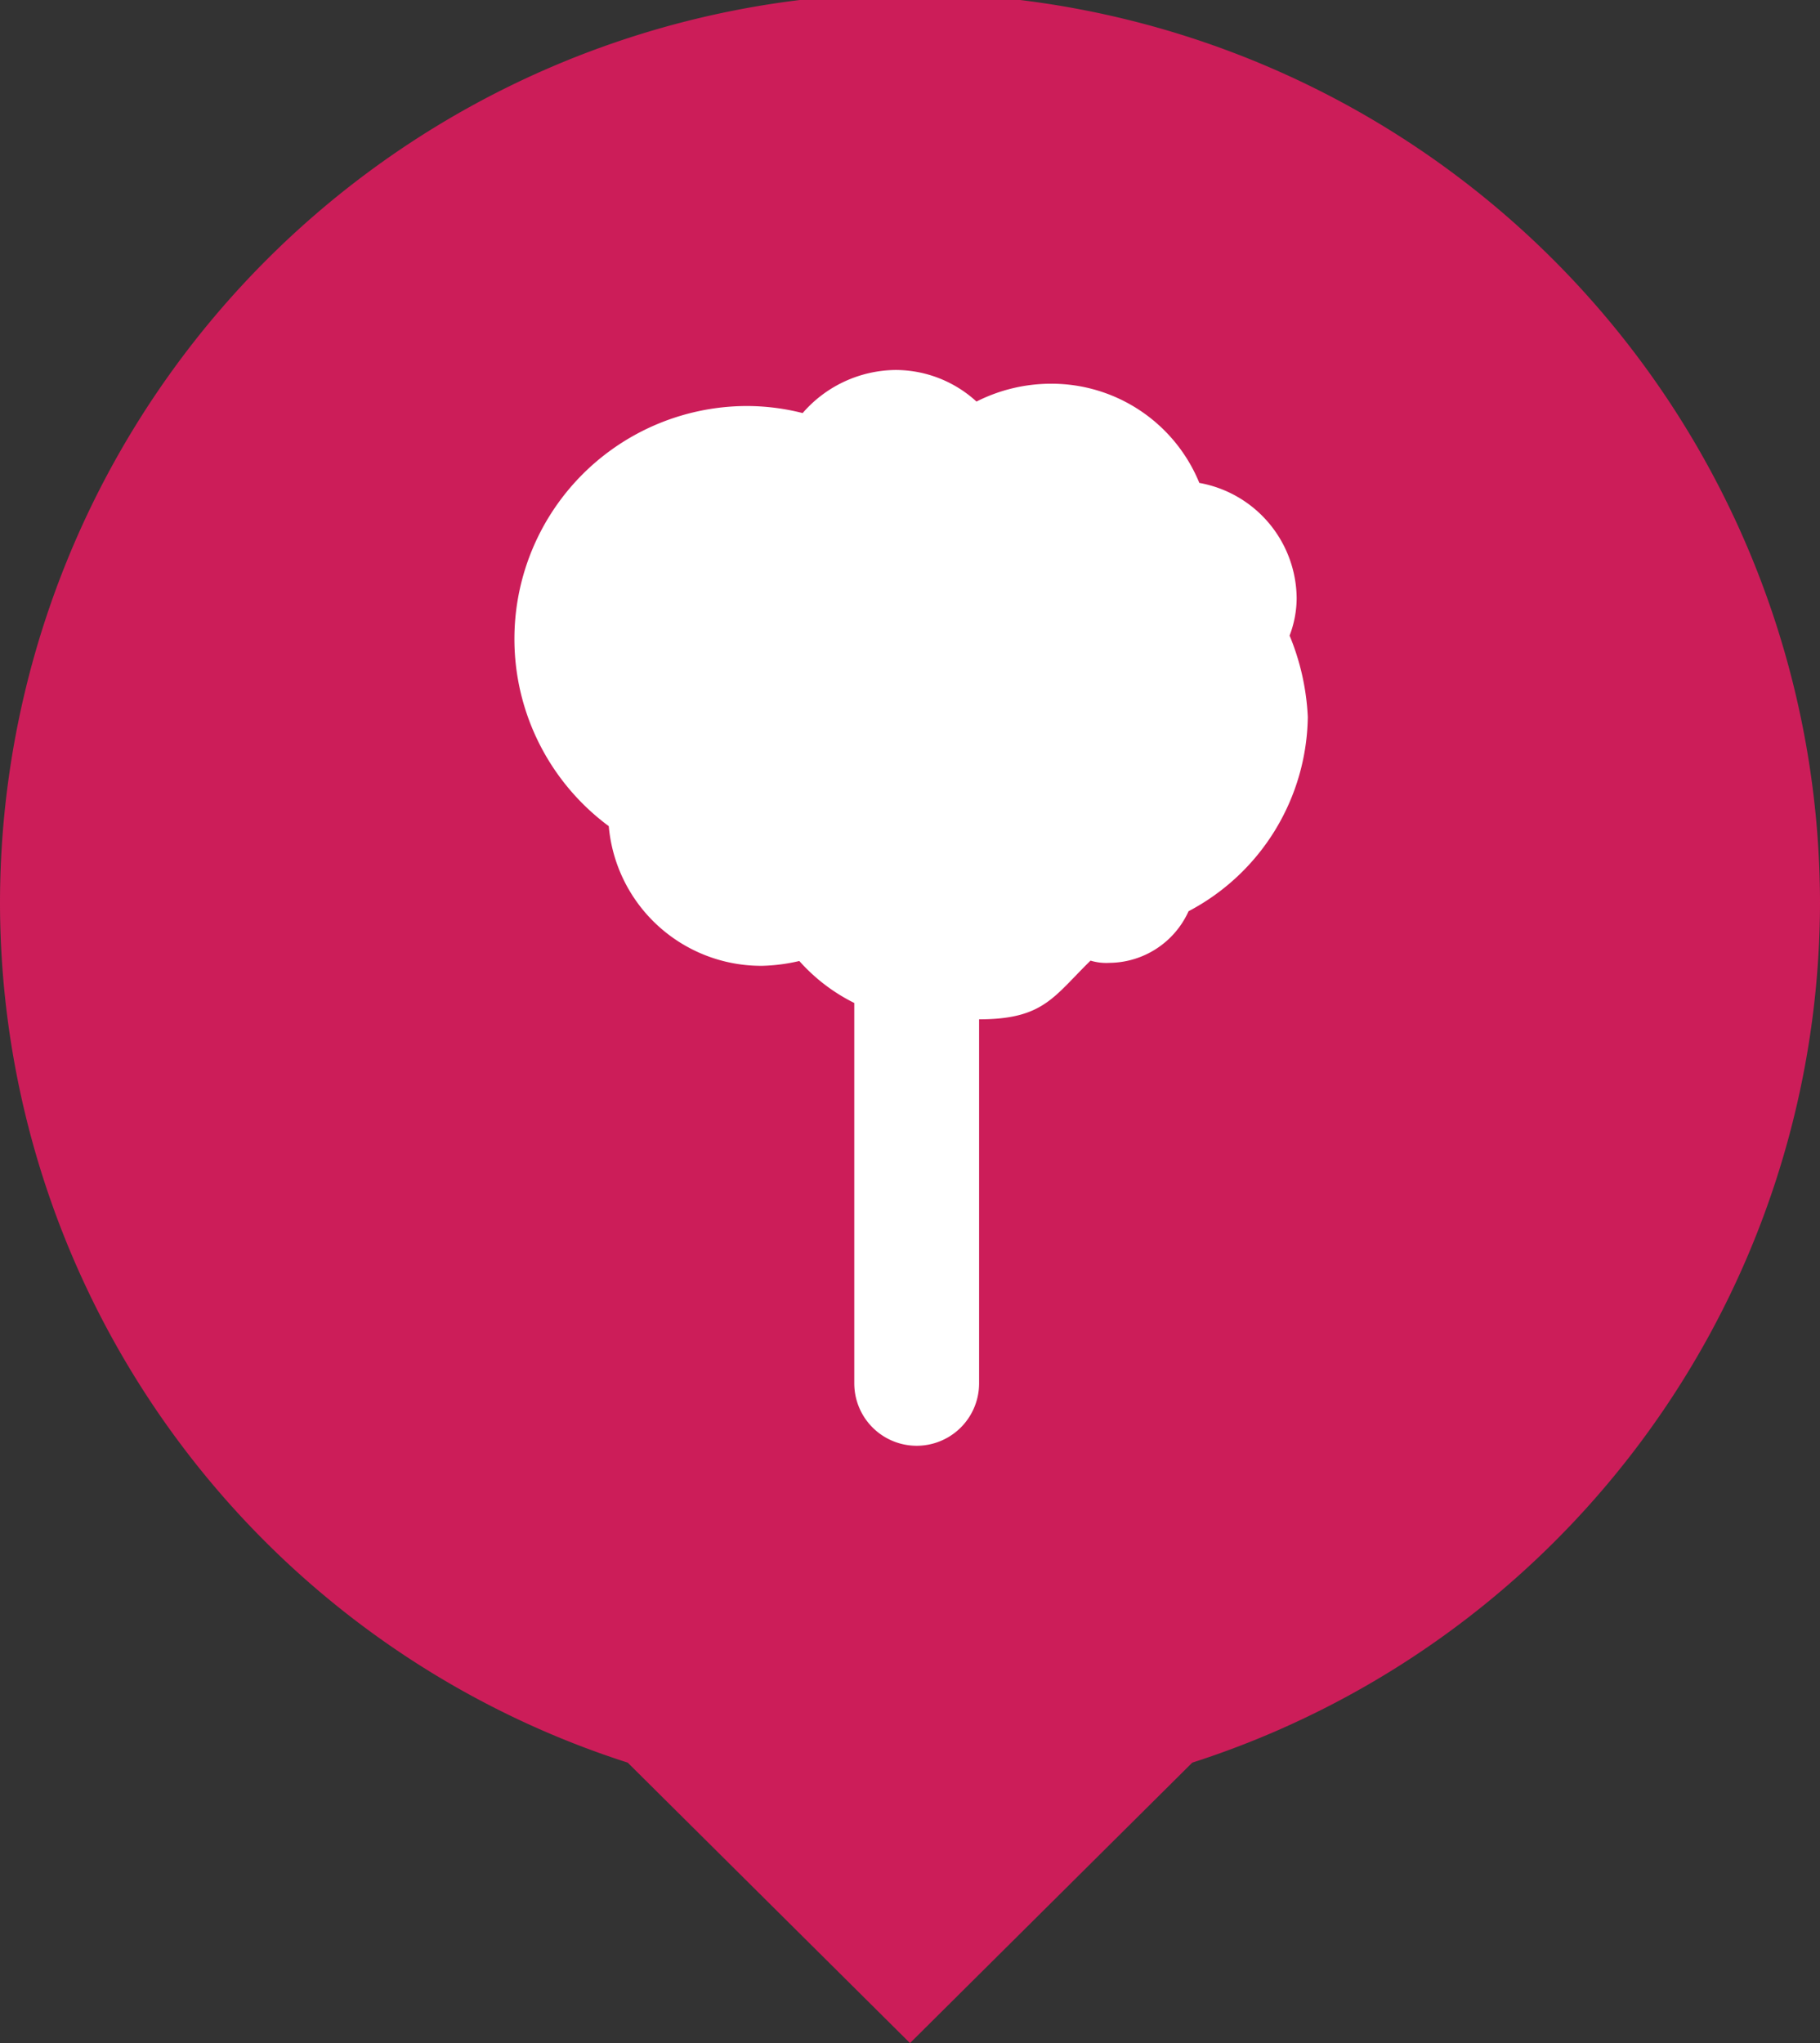 <svg xmlns="http://www.w3.org/2000/svg" width="49" height="55" viewBox="0 0 49 55"><rect x="0" y="0" width="49" height="55" fill="#333333" stroke="none"/><title>Parc-Rouge</title><g id="Calque_2" data-name="Calque 2"><g id="Calque_1-2" data-name="Calque 1"><path id="Tracé_10476" data-name="Tracé 10476" d="M49,24.32a24.5,24.5,0,0,0-49,0A24.33,24.33,0,0,0,16.9,47.45L24.5,55l7.6-7.55A24.35,24.35,0,0,0,49,24.32Z" fill="#cc1d59"/><path d="M34.72,17.11a2.86,2.86,0,0,0,.19-1A3.18,3.18,0,0,0,32.29,13a4.3,4.3,0,0,0-4-2.67,4.44,4.44,0,0,0-2,.48,3.23,3.23,0,0,0-2.19-.85,3.35,3.35,0,0,0-2.49,1.16,6.14,6.14,0,0,0-1.52-.19,6.27,6.27,0,0,0-3.7,11.31A4.12,4.12,0,0,0,20.52,26a4.85,4.85,0,0,0,1-.13A4.88,4.88,0,0,0,23,27V37.24a1.68,1.68,0,0,0,3.36,0v-9.8c1.73,0,2-.6,3-1.58a1.46,1.46,0,0,0,.51.06A2.36,2.36,0,0,0,32,24.53a6,6,0,0,0,3.21-5.23A6.52,6.52,0,0,0,34.72,17.11Z" fill="#fff" fill-rule="evenodd"/></g></g></svg>